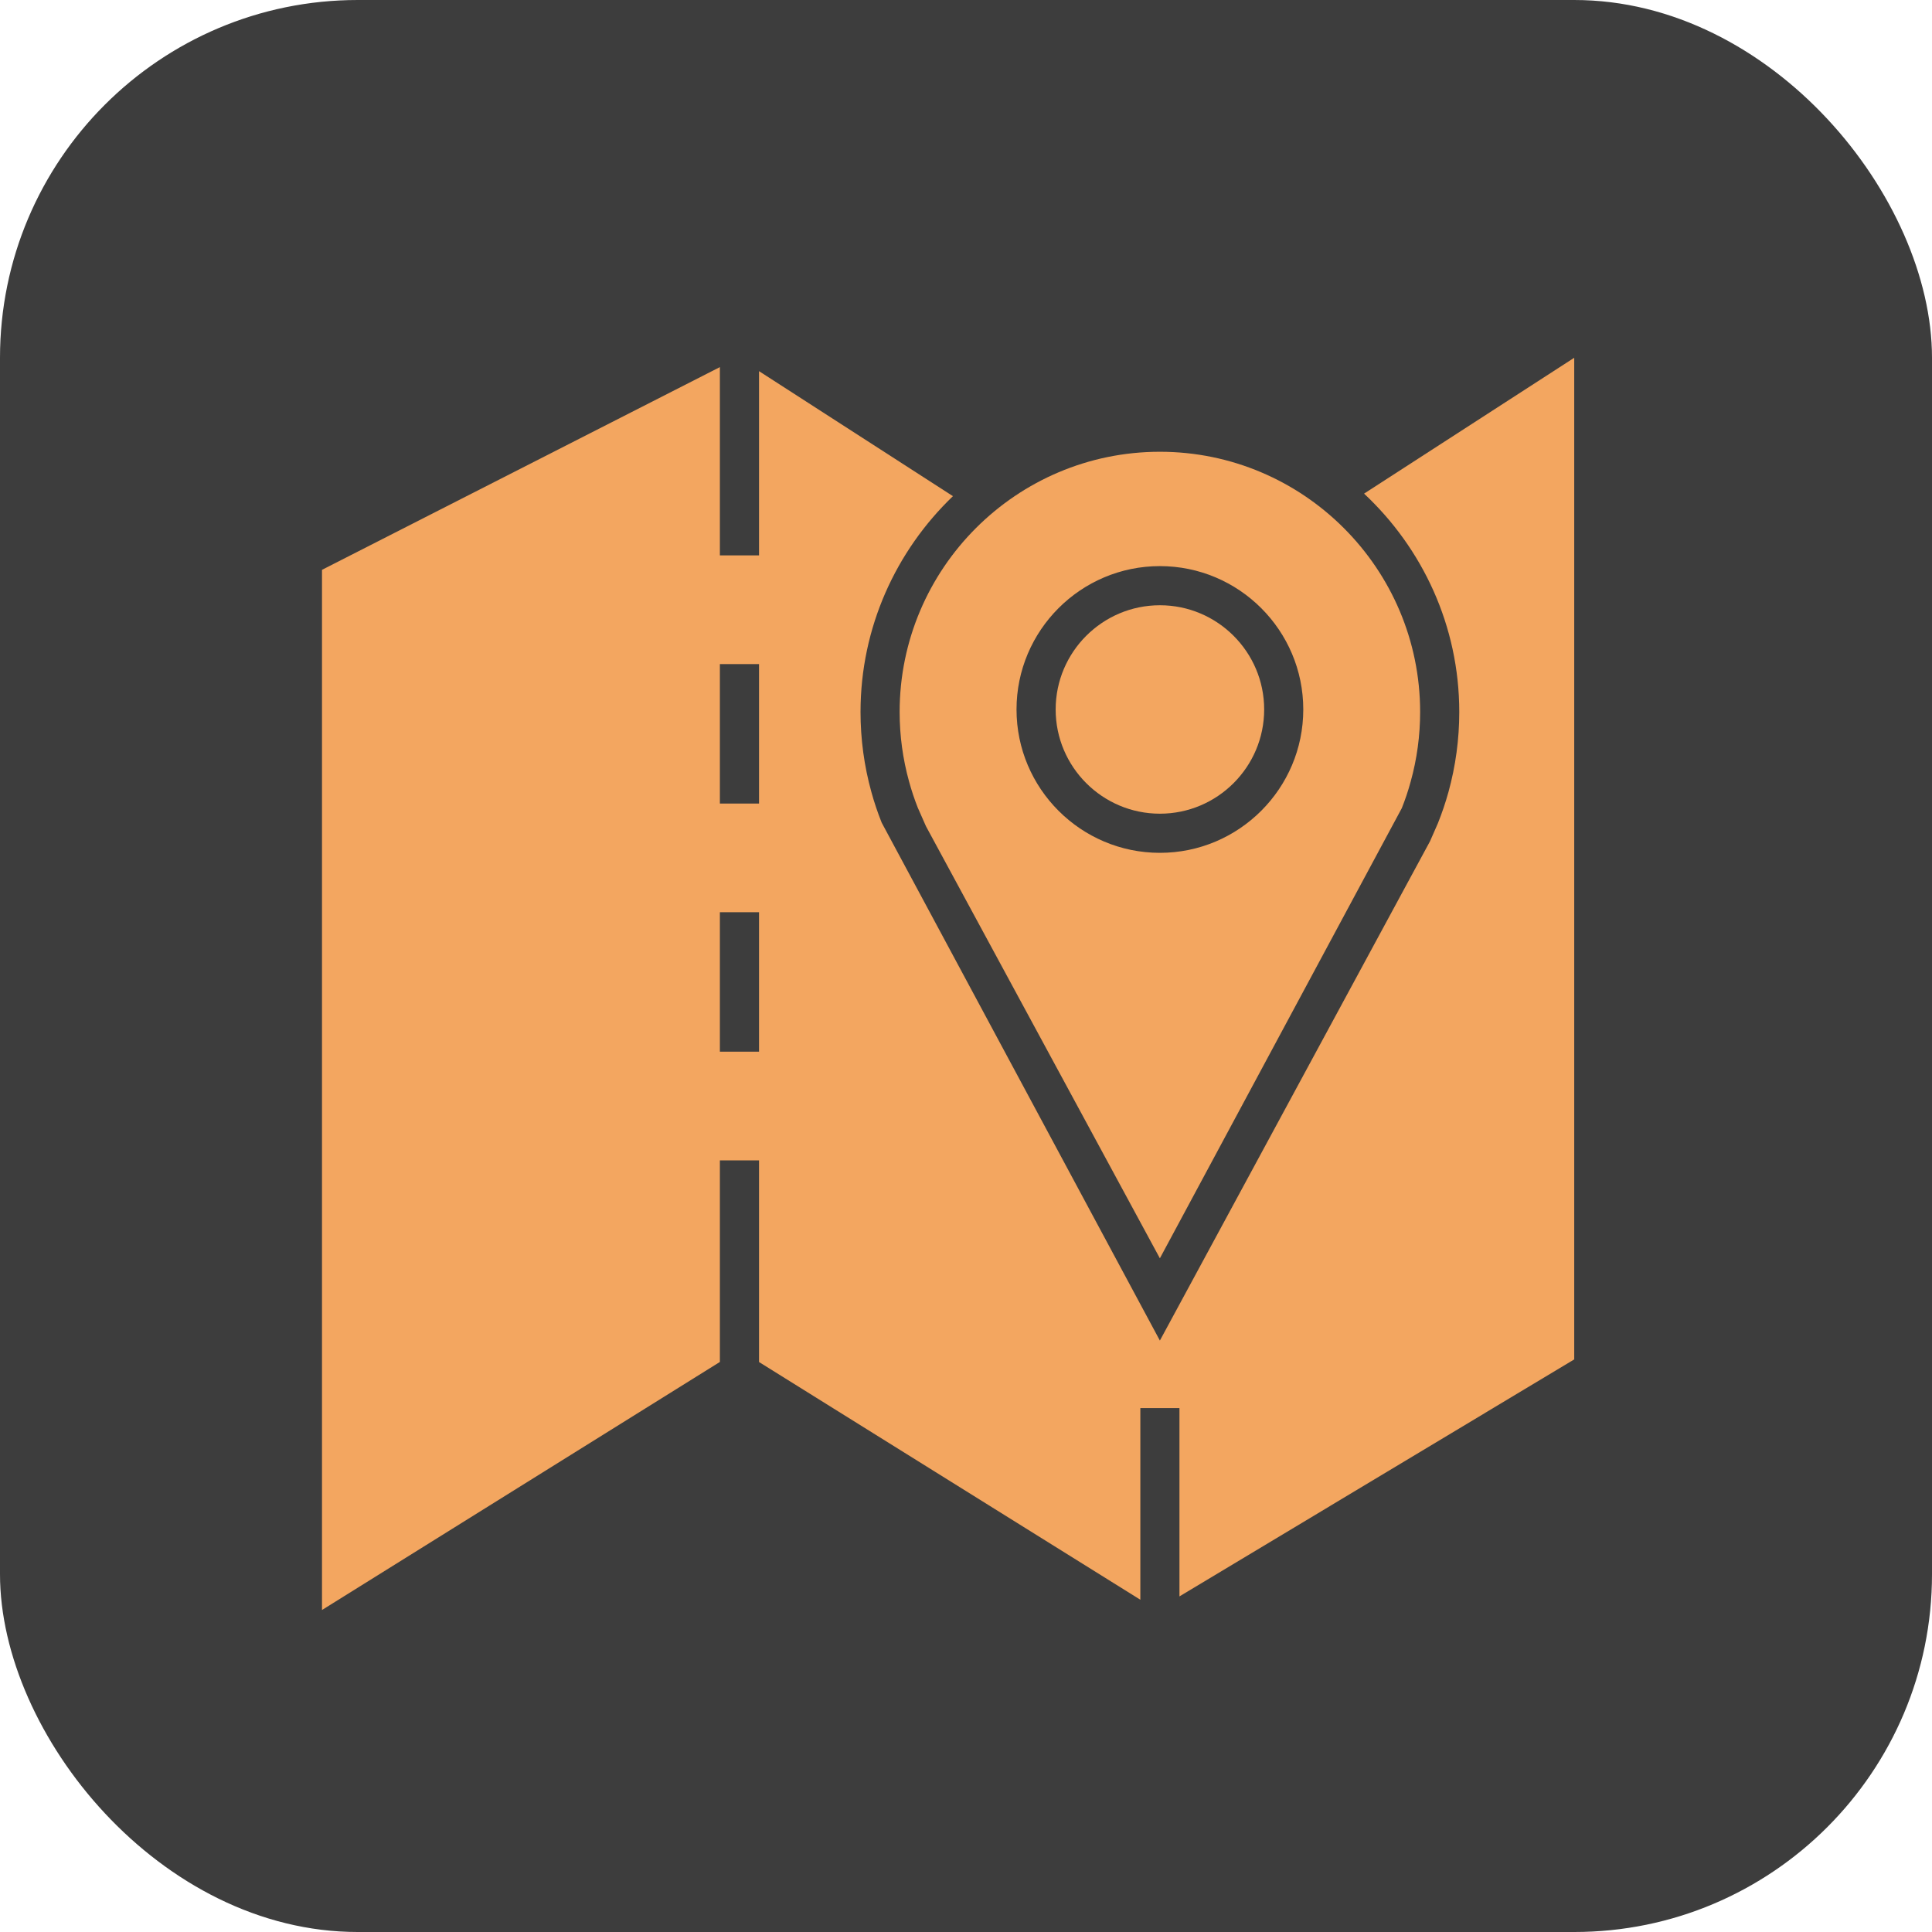 <svg width="54" height="54" viewBox="0 0 54 54" fill="none" xmlns="http://www.w3.org/2000/svg">
<rect width="54" height="54" rx="10" fill="#3D3D3D"/>
<path d="M38.126 13.797C39.759 15.325 40.787 17.493 40.787 19.9C40.787 20.657 40.686 21.409 40.485 22.137C40.402 22.436 40.303 22.728 40.189 23.012L39.969 23.514L32.419 37.469L24.643 22.993C24.527 22.701 24.434 22.423 24.355 22.136C24.154 21.411 24.052 20.659 24.052 19.9C24.052 17.531 25.047 15.392 26.635 13.868L21.215 10.374V15.523H20.121V10.261L9 15.927V45L20.121 38.067V32.433H21.215V38.069L31.873 44.713V39.357H32.966V44.62L44 37.996V10L38.126 13.797ZM21.215 29.395H20.121V25.497H21.215V29.395ZM21.215 22.459H20.121V18.561H21.215V22.459Z" fill="#F3A660"/>
<path d="M32.42 16.917C30.813 16.917 29.506 18.223 29.506 19.83C29.506 21.436 30.813 22.743 32.42 22.743C34.026 22.743 35.334 21.436 35.334 19.83C35.334 18.223 34.026 16.917 32.42 16.917Z" fill="#F3A660"/>
<path d="M32.419 12.627C28.409 12.627 25.145 15.89 25.145 19.9C25.145 20.56 25.234 21.215 25.409 21.845C25.477 22.094 25.558 22.336 25.651 22.572L25.88 23.092L32.419 35.17L39.181 22.588C39.273 22.358 39.359 22.104 39.429 21.846C39.605 21.213 39.693 20.558 39.693 19.9C39.693 15.89 36.43 12.627 32.419 12.627ZM32.419 23.837C30.209 23.837 28.412 22.039 28.412 19.83C28.412 17.62 30.209 15.823 32.419 15.823C34.629 15.823 36.427 17.62 36.427 19.83C36.427 22.039 34.629 23.837 32.419 23.837Z" fill="#F3A660"/>
</svg>
